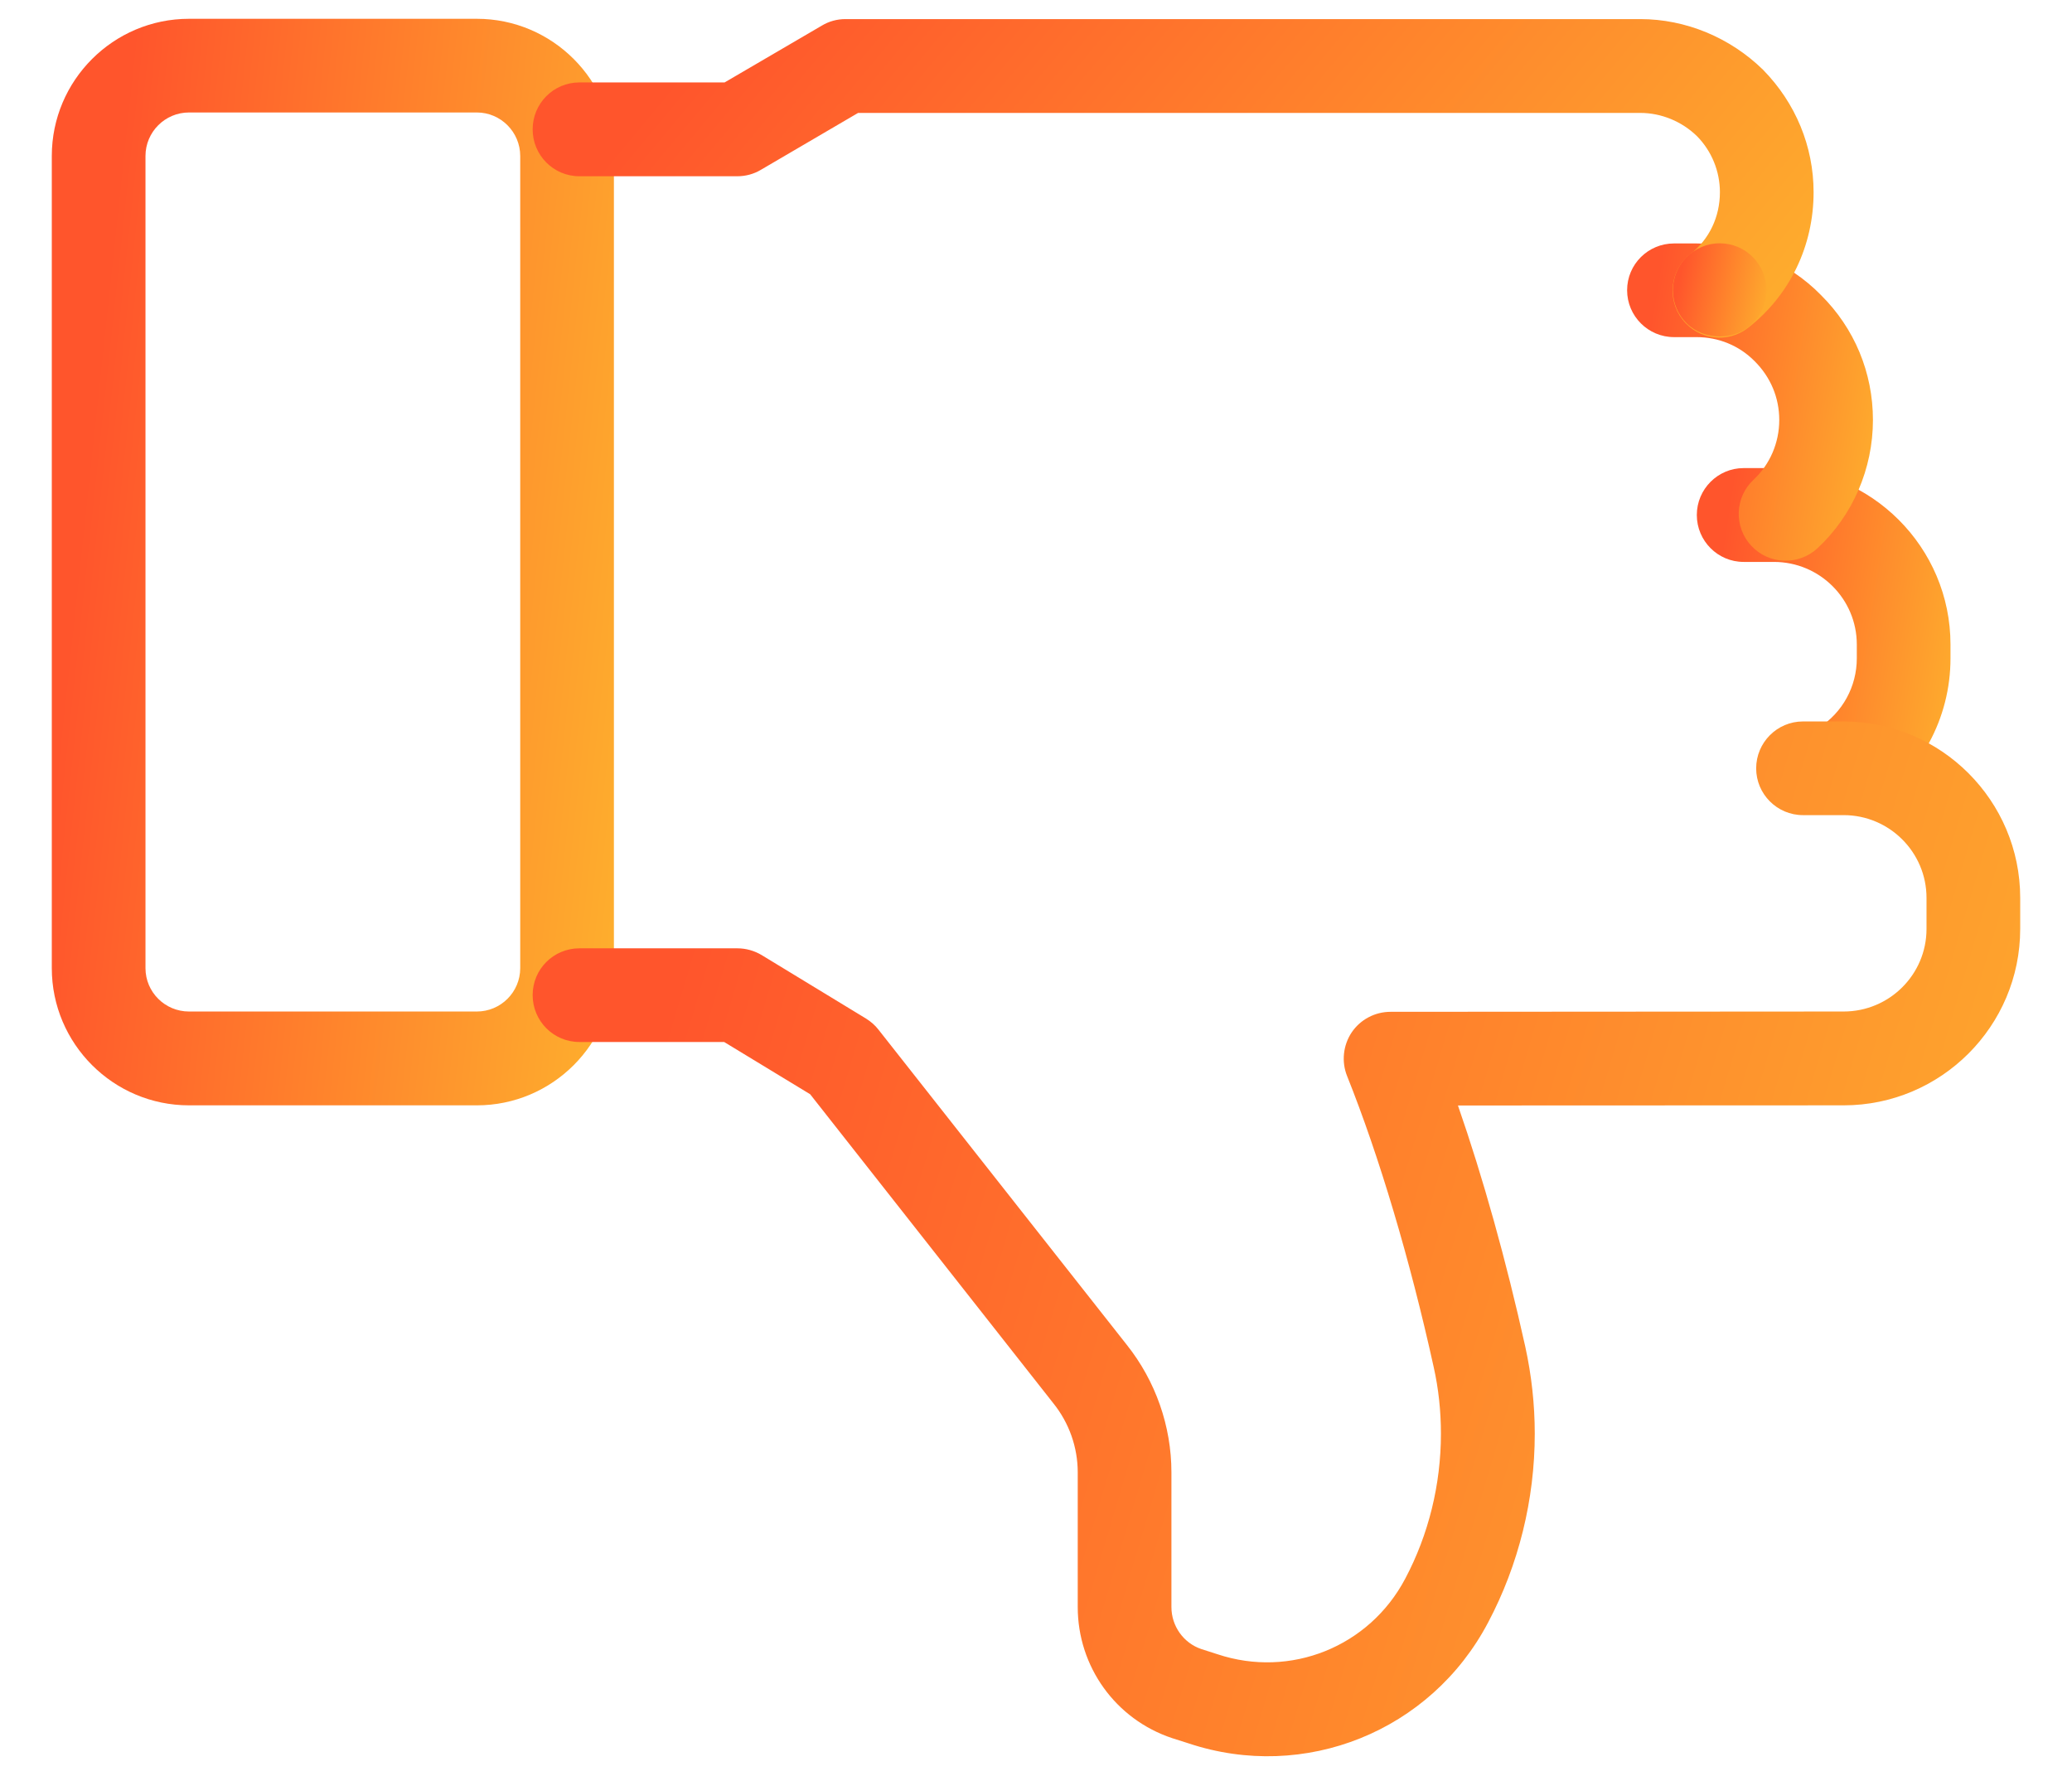 <svg width="14" height="12" viewBox="0 0 14 12" fill="none" xmlns="http://www.w3.org/2000/svg">
<path d="M11.986 3.163H11.781C11.607 3.163 11.465 3.305 11.465 3.48C11.465 3.655 11.607 3.797 11.781 3.797H11.986C12.295 3.797 12.546 4.047 12.546 4.355V4.448C12.546 4.639 12.45 4.814 12.29 4.917C12.143 5.012 12.1 5.207 12.195 5.355C12.29 5.502 12.486 5.544 12.633 5.45C12.975 5.23 13.179 4.855 13.179 4.448V4.355C13.179 3.698 12.644 3.163 11.986 3.163Z" fill="url(#paint0_linear_1145_58689)"/>
<path d="M11.463 1.645H11.311C11.136 1.645 10.994 1.786 10.994 1.961C10.994 2.136 11.136 2.278 11.311 2.278H11.463C11.613 2.278 11.752 2.336 11.855 2.44C11.964 2.548 12.022 2.688 12.022 2.838C12.022 2.992 11.959 3.138 11.849 3.241C11.721 3.36 11.714 3.56 11.833 3.688C11.952 3.816 12.153 3.823 12.281 3.704C12.519 3.482 12.655 3.167 12.655 2.838C12.655 2.518 12.53 2.218 12.304 1.994C12.085 1.77 11.785 1.645 11.463 1.645Z" fill="url(#paint1_linear_1145_58689)"/>
<path d="M3.222 0.127H1.277C0.766 0.127 0.35 0.543 0.35 1.054V6.542C0.35 7.053 0.766 7.469 1.277 7.469H3.222C3.733 7.469 4.148 7.053 4.148 6.542V1.054C4.148 0.543 3.733 0.127 3.222 0.127ZM1.277 6.835C1.115 6.835 0.983 6.704 0.983 6.542V1.054C0.983 0.892 1.115 0.76 1.277 0.76H3.222C3.383 0.76 3.515 0.892 3.515 1.054V6.542C3.515 6.704 3.383 6.835 3.222 6.835H1.277Z" fill="url(#paint2_linear_1145_58689)"/>
<path d="M12.457 4.875H12.182C12.008 4.875 11.866 5.017 11.866 5.192C11.866 5.366 12.008 5.508 12.182 5.508H12.457C12.766 5.508 13.017 5.759 13.017 6.067V6.277C13.017 6.585 12.766 6.835 12.457 6.835L9.396 6.837C9.29 6.837 9.192 6.889 9.133 6.976C9.075 7.063 9.063 7.174 9.102 7.271C9.319 7.813 9.527 8.511 9.687 9.237C9.72 9.384 9.736 9.535 9.736 9.688C9.736 10.03 9.653 10.369 9.495 10.667C9.252 11.128 8.719 11.342 8.226 11.178L8.117 11.143C7.998 11.103 7.915 10.989 7.915 10.859V9.949C7.915 9.637 7.808 9.332 7.614 9.088L5.936 6.958C5.913 6.928 5.884 6.903 5.852 6.883L5.147 6.454C5.097 6.424 5.04 6.408 4.982 6.408H3.915C3.74 6.408 3.599 6.549 3.599 6.724C3.599 6.899 3.74 7.041 3.915 7.041H4.893L5.474 7.394L7.117 9.482C7.224 9.615 7.282 9.78 7.282 9.949V10.859C7.282 11.262 7.538 11.618 7.92 11.745L8.03 11.78C8.815 12.042 9.668 11.699 10.055 10.963C10.261 10.574 10.37 10.133 10.37 9.688C10.37 9.489 10.348 9.292 10.306 9.1C10.178 8.522 10.021 7.959 9.851 7.47L12.457 7.469C13.115 7.469 13.65 6.934 13.65 6.277V6.067C13.65 5.41 13.115 4.875 12.457 4.875Z" fill="url(#paint3_linear_1145_58689)"/>
<path d="M11.083 0.129H5.713C5.656 0.129 5.601 0.144 5.553 0.173L4.896 0.557H3.915C3.74 0.557 3.599 0.699 3.599 0.874C3.599 1.049 3.74 1.191 3.915 1.191H4.982C5.038 1.191 5.094 1.176 5.142 1.147L5.798 0.763H11.083C11.224 0.763 11.364 0.82 11.467 0.921C11.565 1.021 11.621 1.157 11.621 1.299C11.621 1.465 11.549 1.617 11.423 1.715C11.285 1.823 11.261 2.022 11.369 2.16C11.477 2.298 11.676 2.322 11.813 2.214C12.094 1.994 12.254 1.661 12.254 1.299C12.254 0.99 12.133 0.697 11.914 0.473C11.69 0.253 11.389 0.129 11.083 0.129Z" fill="url(#paint4_linear_1145_58689)"/>
<path d="M11.619 1.644C11.536 1.644 11.455 1.678 11.396 1.737C11.336 1.796 11.303 1.877 11.303 1.961C11.303 2.044 11.336 2.126 11.396 2.185C11.514 2.303 11.726 2.303 11.843 2.185C11.902 2.126 11.936 2.044 11.936 1.961C11.936 1.877 11.902 1.795 11.843 1.737C11.786 1.678 11.704 1.644 11.619 1.644Z" fill="url(#paint5_linear_1145_58689)"/>
<defs>
<linearGradient id="paint0_linear_1145_58689" x1="13.272" y1="7.092" x2="11.172" y2="6.773" gradientUnits="userSpaceOnUse">
<stop stop-color="#FEC12D"/>
<stop offset="1" stop-color="#FF552C"/>
</linearGradient>
<linearGradient id="paint1_linear_1145_58689" x1="12.745" y1="5.25" x2="10.716" y2="4.925" gradientUnits="userSpaceOnUse">
<stop stop-color="#FEC12D"/>
<stop offset="1" stop-color="#FF552C"/>
</linearGradient>
<linearGradient id="paint2_linear_1145_58689" x1="4.353" y1="12.471" x2="-0.352" y2="11.967" gradientUnits="userSpaceOnUse">
<stop stop-color="#FEC12D"/>
<stop offset="1" stop-color="#FF552C"/>
</linearGradient>
<linearGradient id="paint3_linear_1145_58689" x1="14.193" y1="16.631" x2="2.622" y2="13.188" gradientUnits="userSpaceOnUse">
<stop stop-color="#FEC12D"/>
<stop offset="1" stop-color="#FF552C"/>
</linearGradient>
<linearGradient id="paint4_linear_1145_58689" x1="12.721" y1="3.747" x2="6.317" y2="-1.586" gradientUnits="userSpaceOnUse">
<stop stop-color="#FEC12D"/>
<stop offset="1" stop-color="#FF552C"/>
</linearGradient>
<linearGradient id="paint5_linear_1145_58689" x1="11.97" y1="2.702" x2="11.21" y2="2.544" gradientUnits="userSpaceOnUse">
<stop stop-color="#FEC12D"/>
<stop offset="1" stop-color="#FF552C"/>
</linearGradient>
</defs>
</svg>
